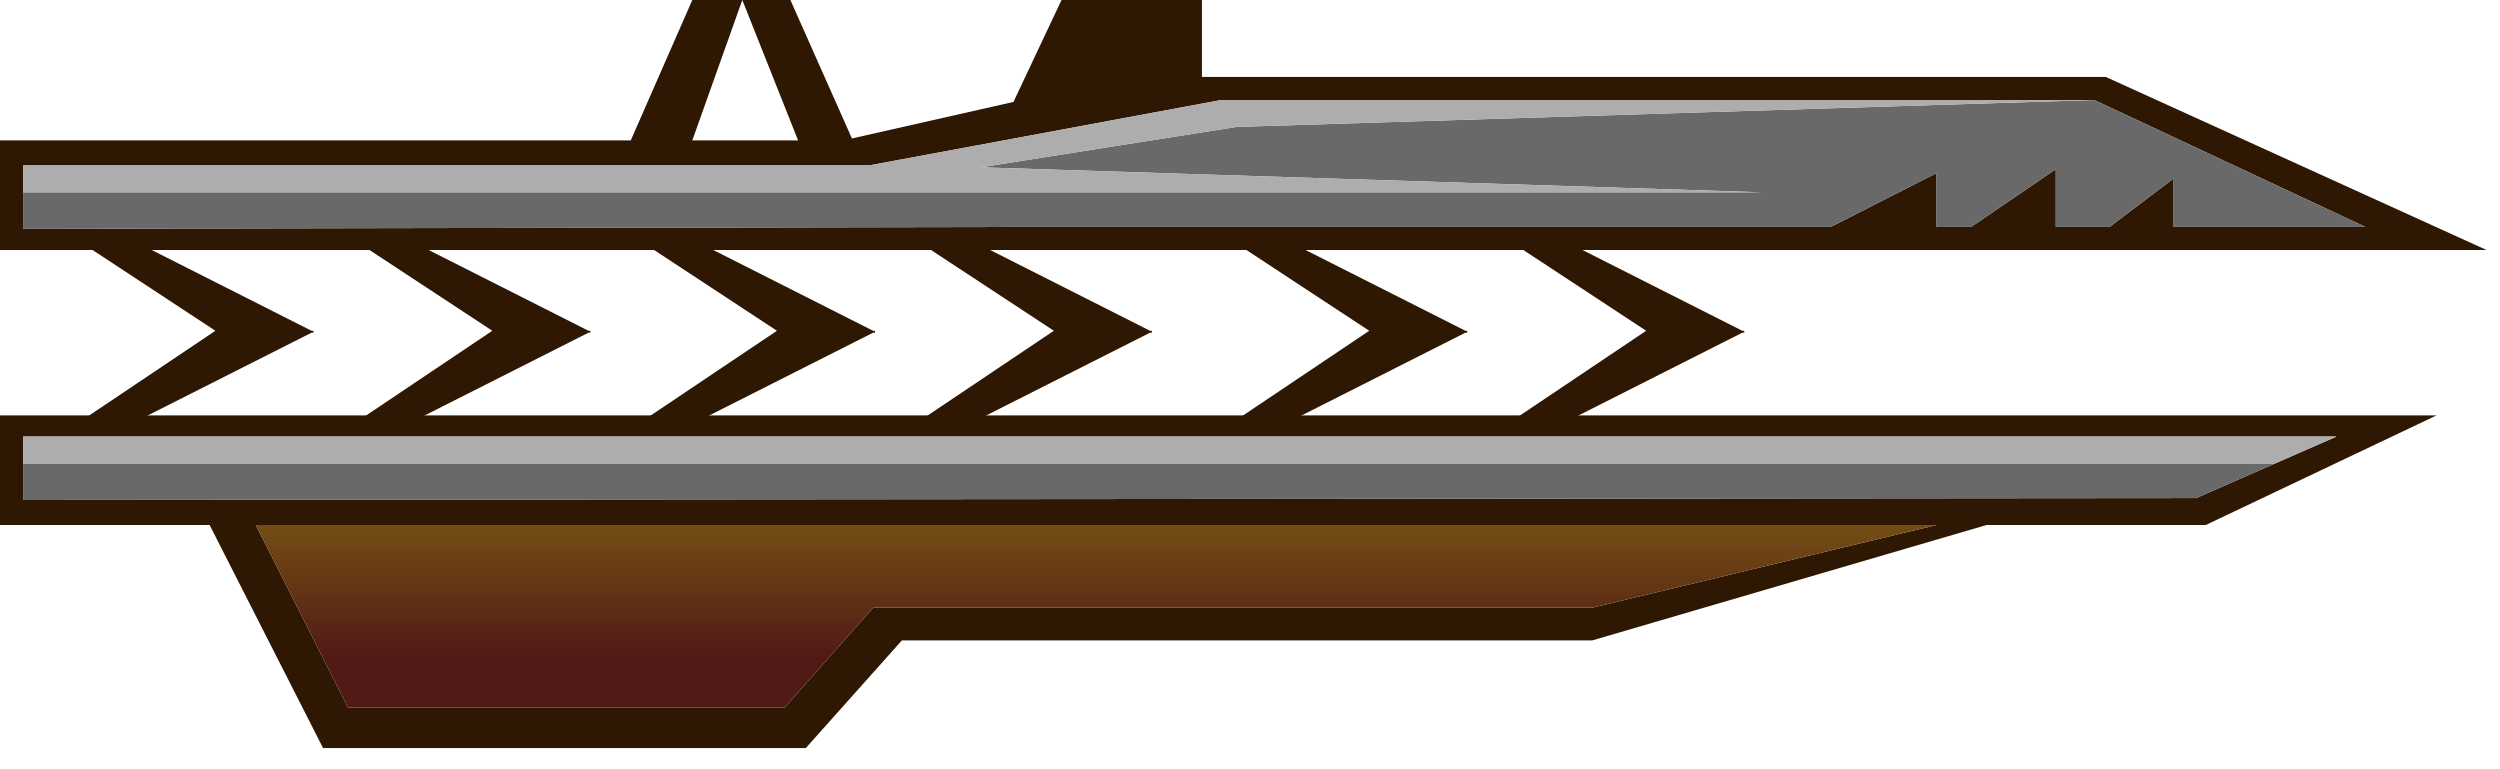 <?xml version="1.0" encoding="utf-8"?>
<svg version="1.1" id="Layer_1"
xmlns="http://www.w3.org/2000/svg"
xmlns:xlink="http://www.w3.org/1999/xlink"
width="65px" height="20px"
xml:space="preserve">
<g id="1115" transform="matrix(1, 0, 0, 1, 14.2, 17.25)">
<path style="fill:#2E1803;fill-opacity:1" d="M8.55,-8.65L8.55 -8.6L8.5 -8.6L3.75 -6.2L2.35 -6.2L6 -8.65L2.35 -11.05L3.75 -11.05L8.5 -8.65L8.55 -8.65M1.15,-8.65L1.15 -8.6L1.1 -8.6L-3.65 -6.2L-5.05 -6.2L-1.4 -8.65L-5.05 -11.05L-3.65 -11.05L1.1 -8.65L1.15 -8.65M17.75,-6.2L21.4 -8.65L17.75 -11.05L19.15 -11.05L23.9 -8.65L23.95 -8.65L23.95 -8.6L23.9 -8.6L19.15 -6.2L17.75 -6.2M10.95,-6.2L9.55 -6.2L13.2 -8.65L9.55 -11.05L10.95 -11.05L15.7 -8.65L15.75 -8.65L15.75 -8.6L15.7 -8.6L10.95 -6.2M28.6,-8.65L24.95 -11.05L26.35 -11.05L31.1 -8.65L31.15 -8.65L31.15 -8.6L31.1 -8.6L26.35 -6.2L24.95 -6.2L28.6 -8.65M-12.25,-6.2L-8.6 -8.65L-12.25 -11.05L-10.85 -11.05L-6.1 -8.65L-6.05 -8.65L-6.05 -8.6L-6.1 -8.6L-10.85 -6.2L-12.25 -6.2" />
<path style="fill:#2E1803;fill-opacity:1" d="M-13.6,-12.25L-13.6 -11.3L12.5 -11.35L12.9 -11.35L16.5 -11.35L16.6 -11.35L17.15 -11.35L17.5 -11.35L17.8 -11.35L18.2 -11.35L18.8 -11.35L19 -11.35L33.4 -11.35L36.15 -12.75L36.15 -11.35L37.05 -11.35L39.25 -12.85L39.25 -11.35L40.65 -11.35L42.3 -12.6L42.3 -11.35L47.3 -11.35L40.25 -14.65L17.55 -14.65L8.4 -12.95L-13.6 -12.95L-13.6 -12.25M17.05,-15.25L40.55 -15.25L50.45 -10.75L-14.2 -10.75L-14.2 -13.6L2.2 -13.6L3.8 -17.25L5.1 -17.25L6.35 -17.25L7.95 -13.65L12.15 -14.6L13.4 -17.25L17.05 -17.25L17.05 -15.25M3.8,-13.6L6.55 -13.6L5.1 -17.25L3.8 -13.6M36.15,-3.6L-7.55 -3.6L-5.15 1.15L6.2 1.15L8.5 -1.45L27.2 -1.45L36.15 -3.6M27.2,-0.6L9.25 -0.6L6.75 2.2L-5.8 2.2L-8.75 -3.6L-14.2 -3.6L-14.2 -6.45L49.15 -6.45L43.15 -3.6L37.45 -3.6L27.2 -0.6M-13.6,-4.25L42.9 -4.3L44.95 -5.2L46.55 -5.9L-13.6 -5.9L-13.6 -5.2L-13.6 -4.25" />
<path style="fill:#696969;fill-opacity:1" d="M47.3,-11.35L42.3 -11.35L42.3 -12.6L40.65 -11.35L39.25 -11.35L39.25 -12.85L37.05 -11.35L36.15 -11.35L36.15 -12.75L33.4 -11.35L19 -11.35L18.8 -11.35L18.2 -11.35L17.8 -11.35L17.5 -11.35L17.15 -11.35L16.6 -11.35L16.5 -11.35L12.9 -11.35L12.5 -11.35L-13.6 -11.3L-13.6 -12.25L31.6 -12.25L11.3 -12.9L17.95 -13.95L40.25 -14.65L47.3 -11.35M44.95,-5.2L42.9 -4.3L-13.6 -4.25L-13.6 -5.2L44.95 -5.2" />
<path style="fill:#ADADAD;fill-opacity:1" d="M-13.6,-12.95L8.4 -12.95L17.55 -14.65L40.25 -14.65L17.95 -13.95L11.3 -12.9L31.6 -12.25L-13.6 -12.25L-13.6 -12.95M-13.6,-5.2L-13.6 -5.9L46.55 -5.9L44.95 -5.2L-13.6 -5.2" />
<linearGradient
id="LinearGradID_349" gradientUnits="userSpaceOnUse" gradientTransform="matrix(0, -0.005, 0.007, 0, 3.7, -4.25)" spreadMethod ="pad" x1="-819.2" y1="0" x2="819.2" y2="0" >
<stop  offset="0" style="stop-color:#511A16;stop-opacity:1" />
<stop  offset="0.506" style="stop-color:#7B5814;stop-opacity:1" />
<stop  offset="1" style="stop-color:#511A16;stop-opacity:1" />
</linearGradient>
<path style="fill:url(#LinearGradID_349) " d="M27.2,-1.45L8.5 -1.45L6.2 1.15L-5.15 1.15L-7.55 -3.6L36.15 -3.6L27.2 -1.45" />
</g>
</svg>
